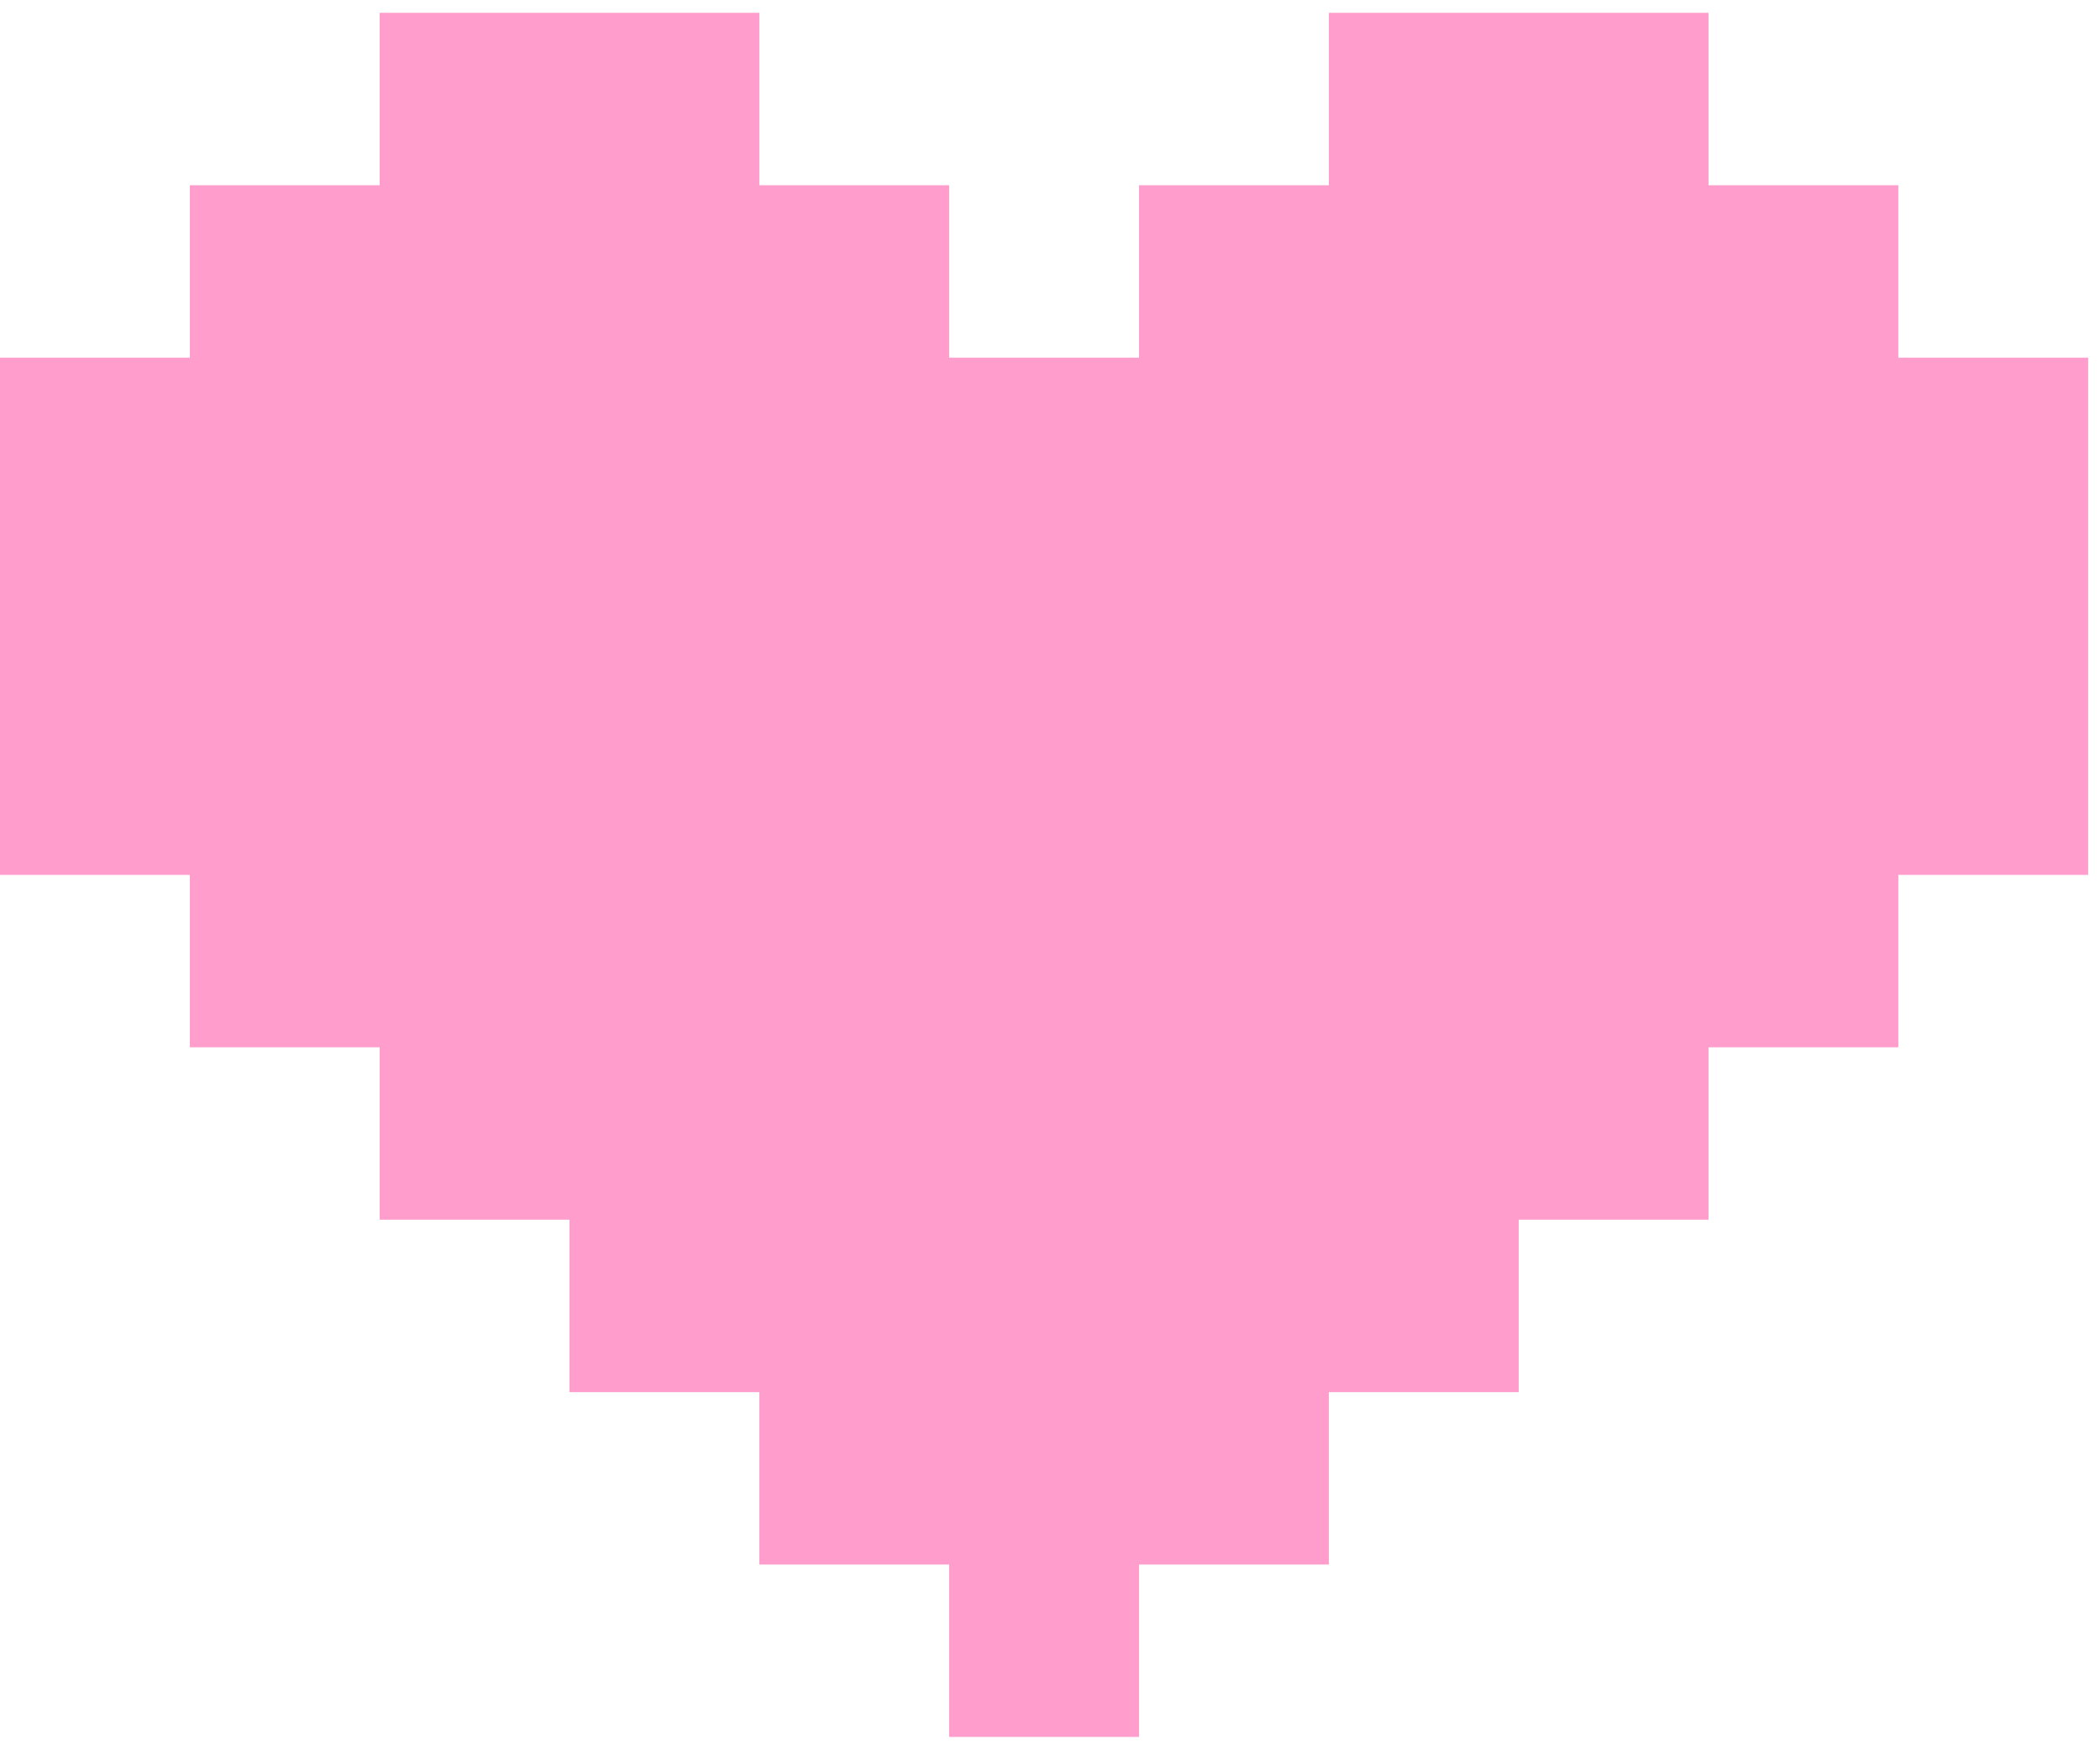<svg width="112" height="93" viewBox="0 0 112 93" fill="none" xmlns="http://www.w3.org/2000/svg">
<path d="M101.244 19.073V9.879H91.12V0.683L70.872 0.683V9.879H60.747V19.073H50.622V9.879L40.497 9.879V0.683L20.25 0.683V9.879L10.125 9.879L10.125 19.073H0L0 46.657H10.125L10.125 55.85H20.25V65.044H30.372V74.24H40.497V83.434H50.622V92.627H60.747V83.434H70.872V74.24H80.997V65.044H91.12V55.85H101.244V46.657H111.369V19.073H101.244Z" fill="#FF9ECC"/>
</svg>
